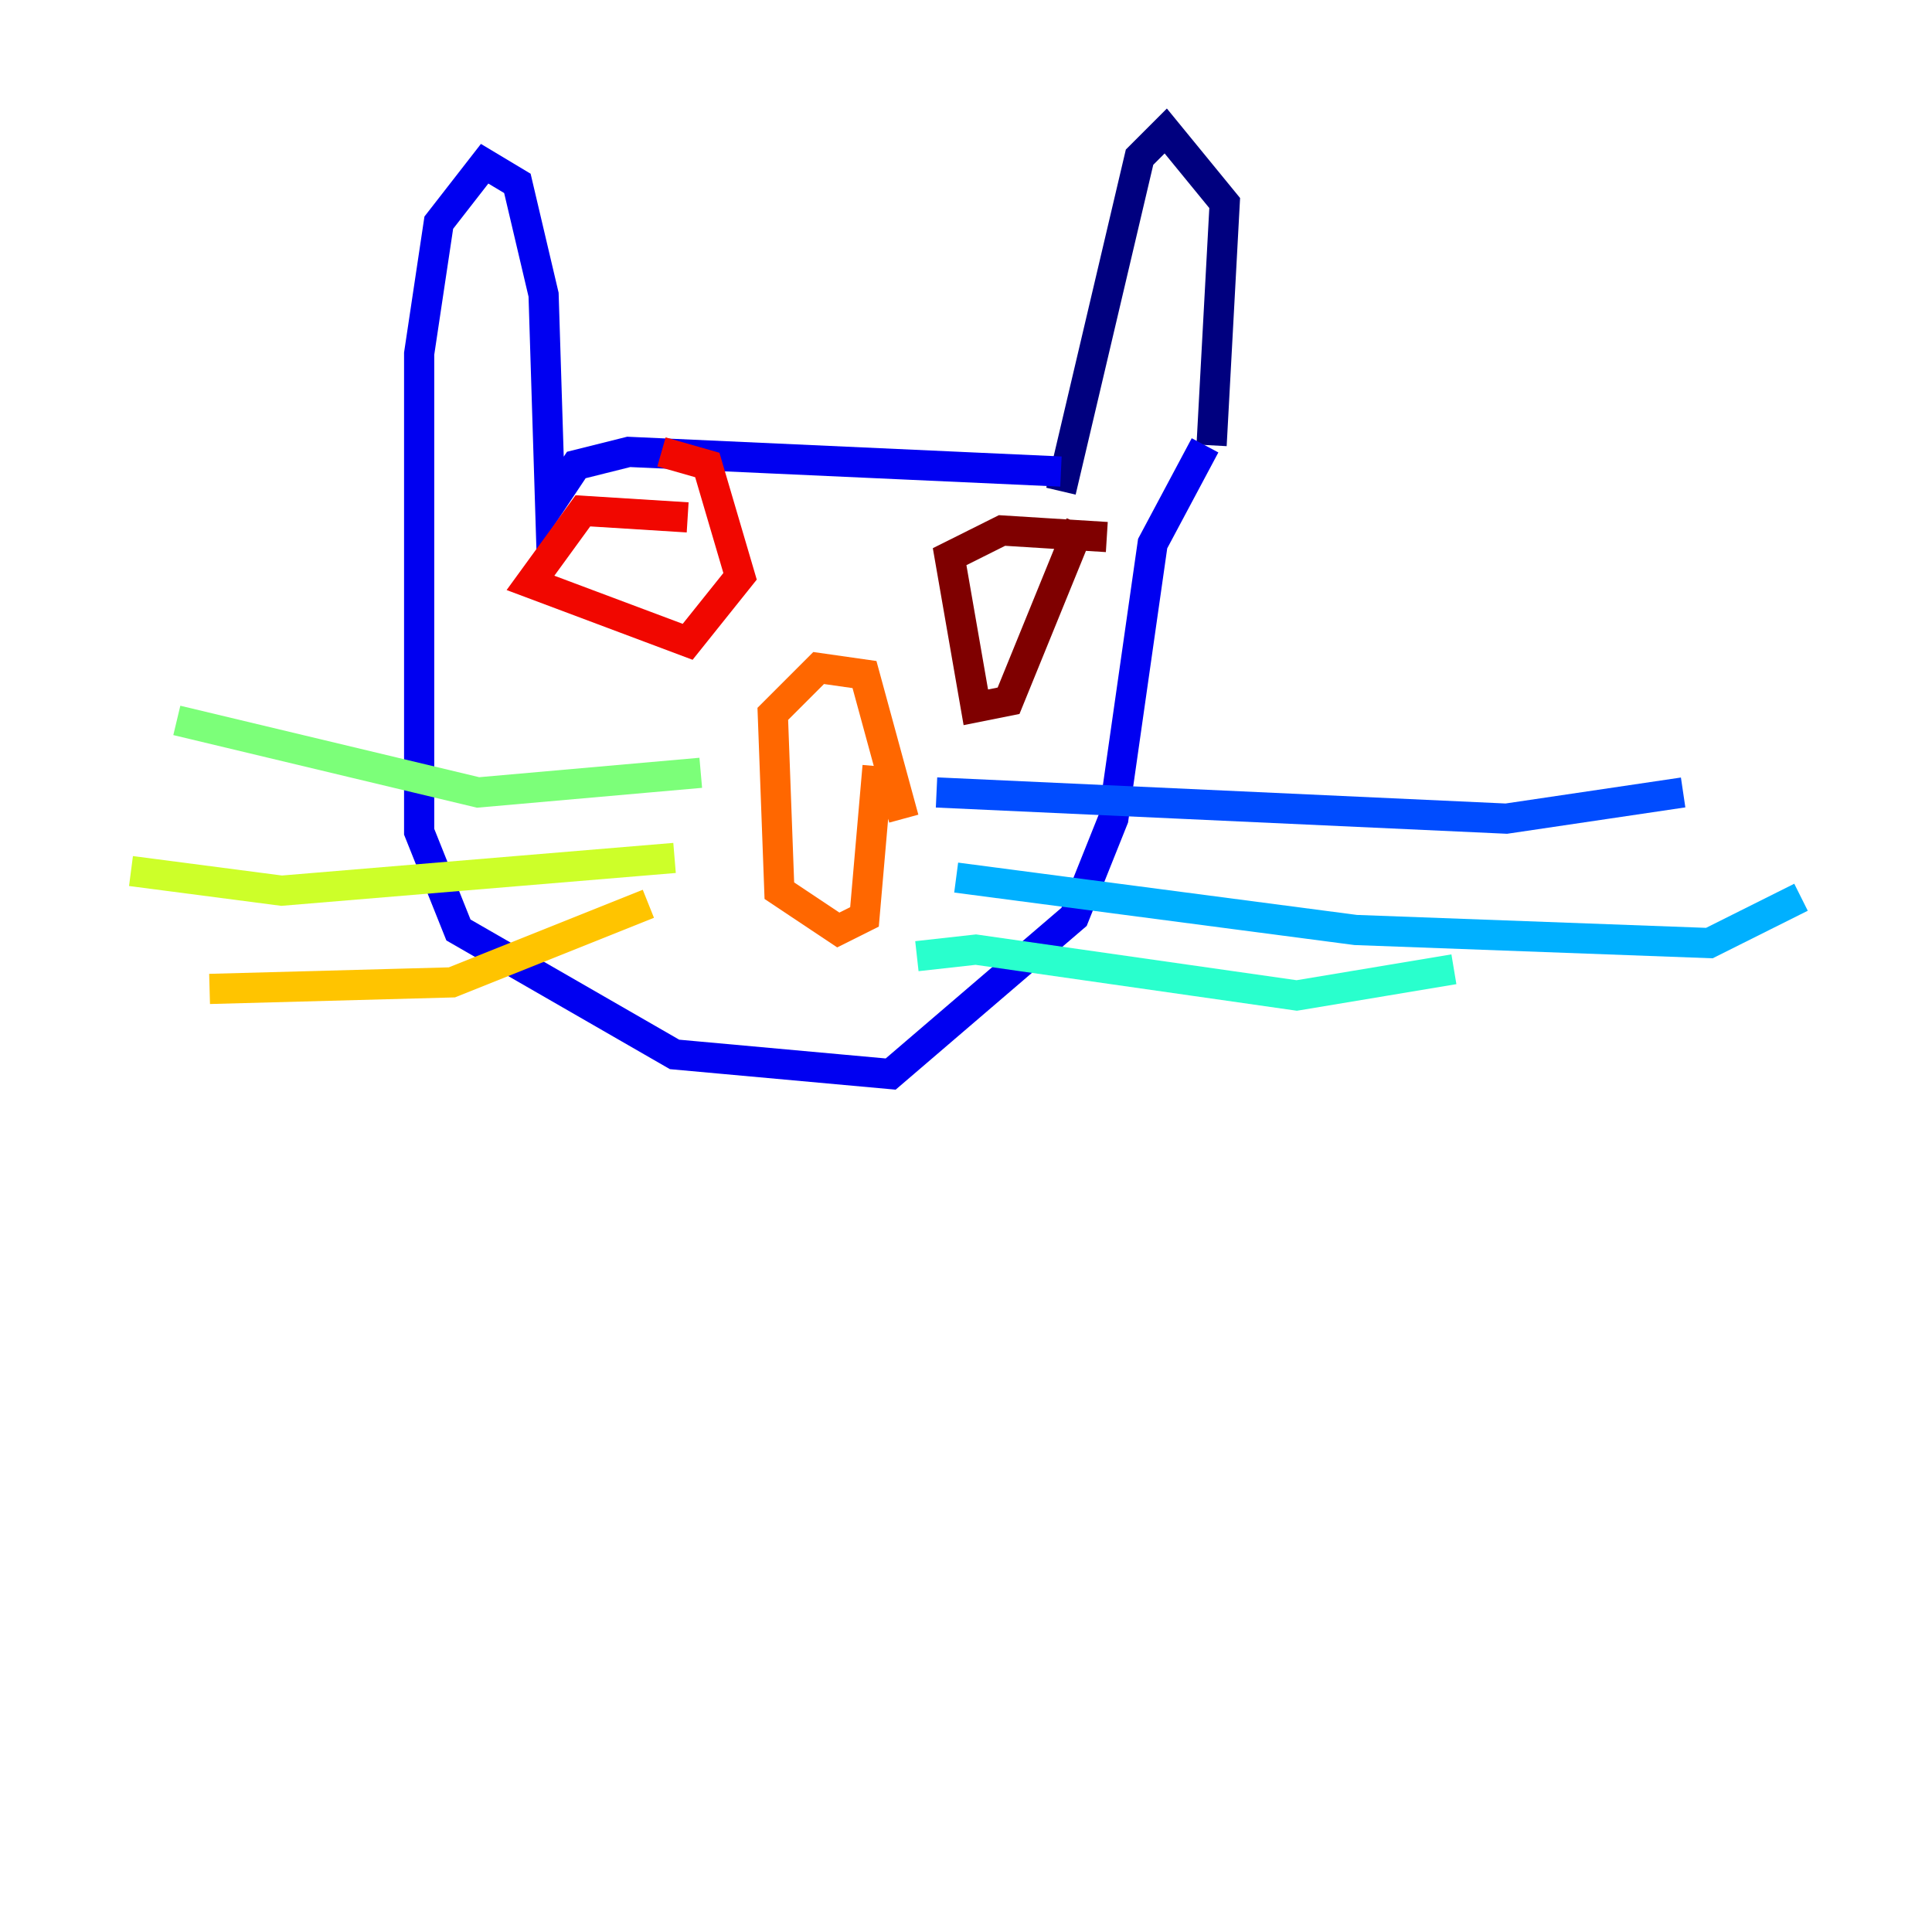 <?xml version="1.0" encoding="utf-8" ?>
<svg baseProfile="tiny" height="128" version="1.2" viewBox="0,0,128,128" width="128" xmlns="http://www.w3.org/2000/svg" xmlns:ev="http://www.w3.org/2001/xml-events" xmlns:xlink="http://www.w3.org/1999/xlink"><defs /><polyline fill="none" points="80.271,29.505 81.139,13.451 77.234,8.678 75.498,10.414 70.291,32.542" stroke="#00007f" stroke-width="2" /><polyline fill="none" points="70.291,31.241 41.654,29.939 38.183,30.807 36.447,33.41 36.014,19.525 34.278,12.149 32.108,10.848 29.071,14.752 27.77,23.43 27.77,55.105 30.373,61.614 44.691,69.858 59.01,71.159 71.159,60.746 73.763,54.237 76.366,36.014 79.837,29.505" stroke="#0000f1" stroke-width="2" /><polyline fill="none" points="62.047,52.502 99.797,54.237 111.512,52.502" stroke="#004cff" stroke-width="2" /><polyline fill="none" points="63.349,58.142 89.817,61.614 113.248,62.481 119.322,59.444" stroke="#00b0ff" stroke-width="2" /><polyline fill="none" points="60.746,63.349 64.651,62.915 85.912,65.953 96.325,64.217" stroke="#29ffcd" stroke-width="2" /><polyline fill="none" points="46.427,51.2 31.675,52.502 11.715,47.729" stroke="#7cff79" stroke-width="2" /><polyline fill="none" points="44.691,56.841 18.658,59.01 8.678,57.709" stroke="#cdff29" stroke-width="2" /><polyline fill="none" points="42.956,59.878 29.939,65.085 13.885,65.519" stroke="#ffc400" stroke-width="2" /><polyline fill="none" points="59.878,54.237 57.275,44.691 54.237,44.258 51.2,47.295 51.634,59.01 55.539,61.614 57.275,60.746 58.142,50.766" stroke="#ff6700" stroke-width="2" /><polyline fill="none" points="45.559,34.278 38.617,33.844 35.146,38.617 45.559,42.522 49.031,38.183 46.861,30.807 43.824,29.939" stroke="#f10700" stroke-width="2" /><polyline fill="none" points="73.329,35.58 66.386,35.146 62.915,36.881 64.651,46.861 66.82,46.427 71.593,34.712" stroke="#7f0000" stroke-width="2" /></svg>